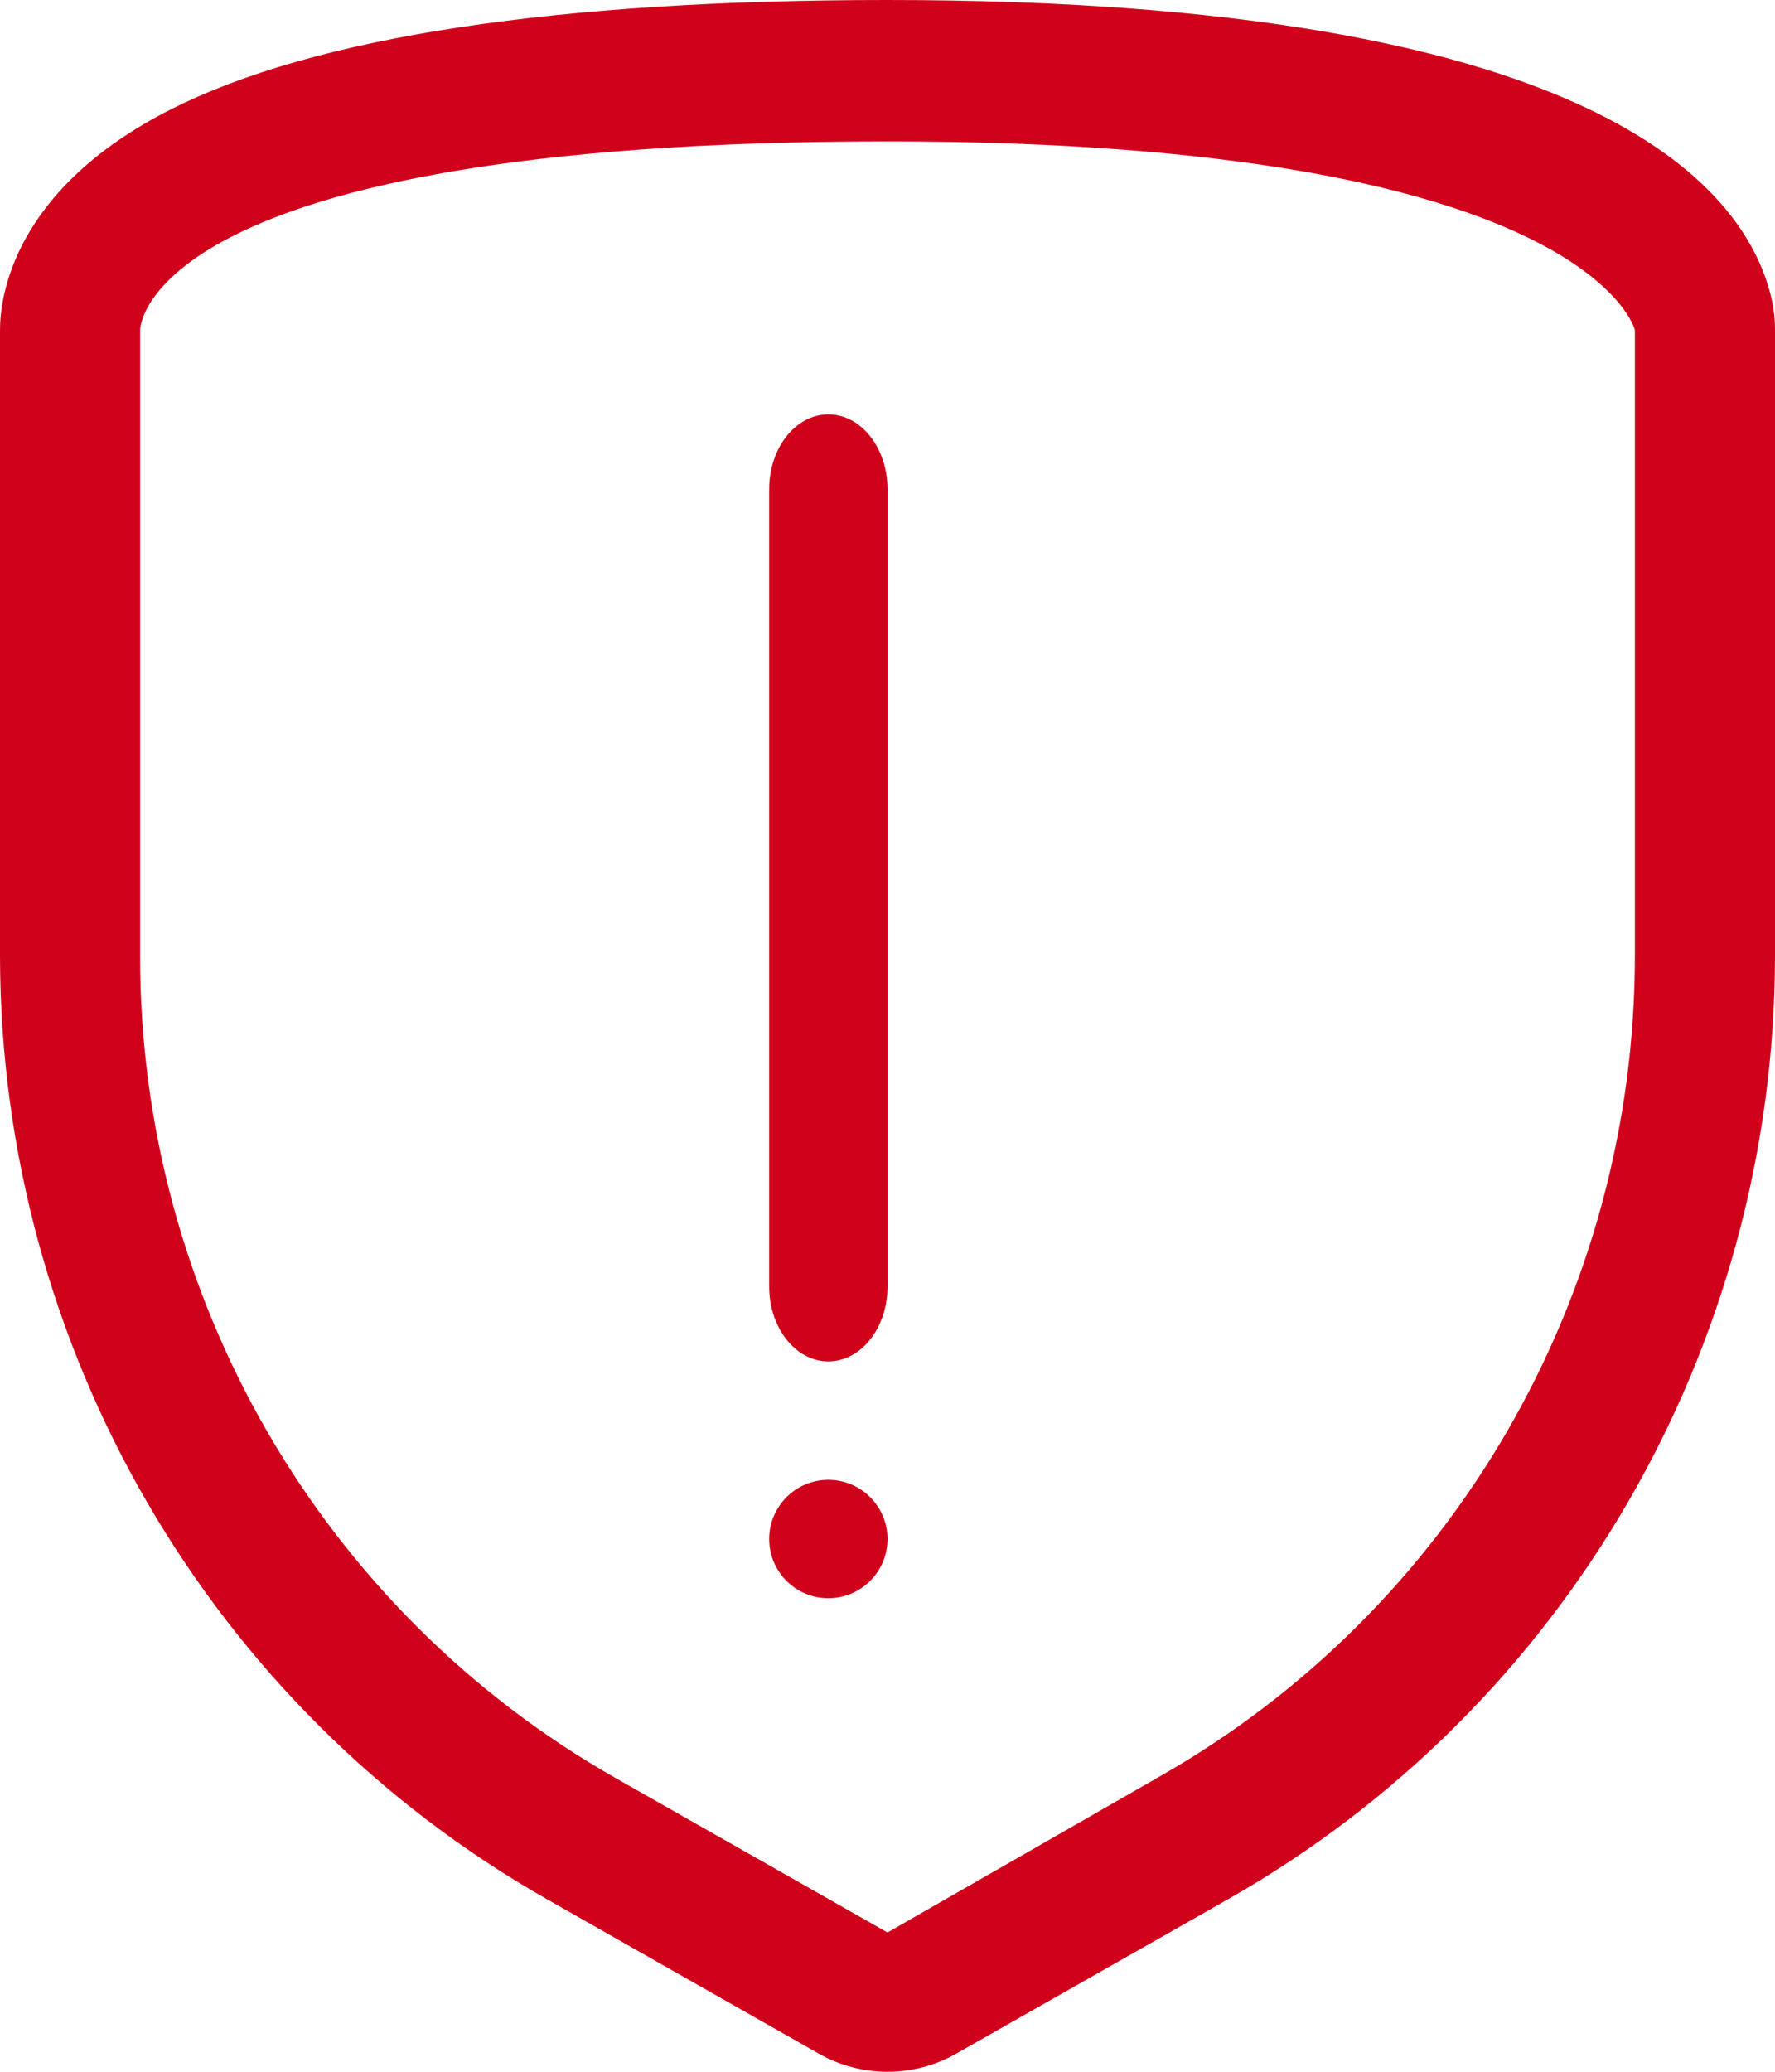 <?xml version="1.0" encoding="UTF-8"?>
<svg width="30px" height="35px" viewBox="0 0 30 35" version="1.1" xmlns="http://www.w3.org/2000/svg" xmlns:xlink="http://www.w3.org/1999/xlink">
    <!-- Generator: Sketch 52.2 (67145) - http://www.bohemiancoding.com/sketch -->
    <title>Security_announcement</title>
    <desc>Created with Sketch.</desc>
    <g id="Prototype" stroke="none" stroke-width="1" fill="none" fill-rule="evenodd">
        <g id="Fire-Map-1-Copy" transform="translate(-114, -306)" fill="#D0021B">
            <g id="Security_announcement" transform="translate(114, 306)">
                <path d="M29.929,4.993 C29.463,3.129 26.913,0 15,0 C9.387,0 5.313,0.621 2.889,1.847 C0.213,3.201 0,5.032 0,5.574 L0,16.164 C0.013,22.767 3.548,28.852 9.253,32.09 L13.839,34.694 C14.56,35.102 15.44,35.102 16.161,34.694 L20.747,32.09 C26.452,28.852 29.987,22.767 30,16.164 L30,5.574 C30,5.378 29.976,5.183 29.929,4.993 Z M27.632,16.14 C27.632,21.893 24.557,27.198 19.587,30.019 L15,32.647 L10.413,30.043 C5.443,27.222 2.368,21.917 2.368,16.164 L2.368,5.574 C2.368,5.574 2.368,2.389 15,2.389 C26.842,2.389 27.632,5.574 27.632,5.574 L27.632,16.14 Z" id="Shape"></path>
                <circle id="Oval" cx="14" cy="26" r="1"></circle>
                <path d="M14,7 C13.448,7 13,7.566 13,8.263 L13,21.737 C13,22.434 13.448,23 14,23 C14.552,23 15,22.434 15,21.737 L15,8.263 C15,7.566 14.552,7 14,7 Z" id="Shape"></path>
            </g>
        </g>
    </g>
</svg>